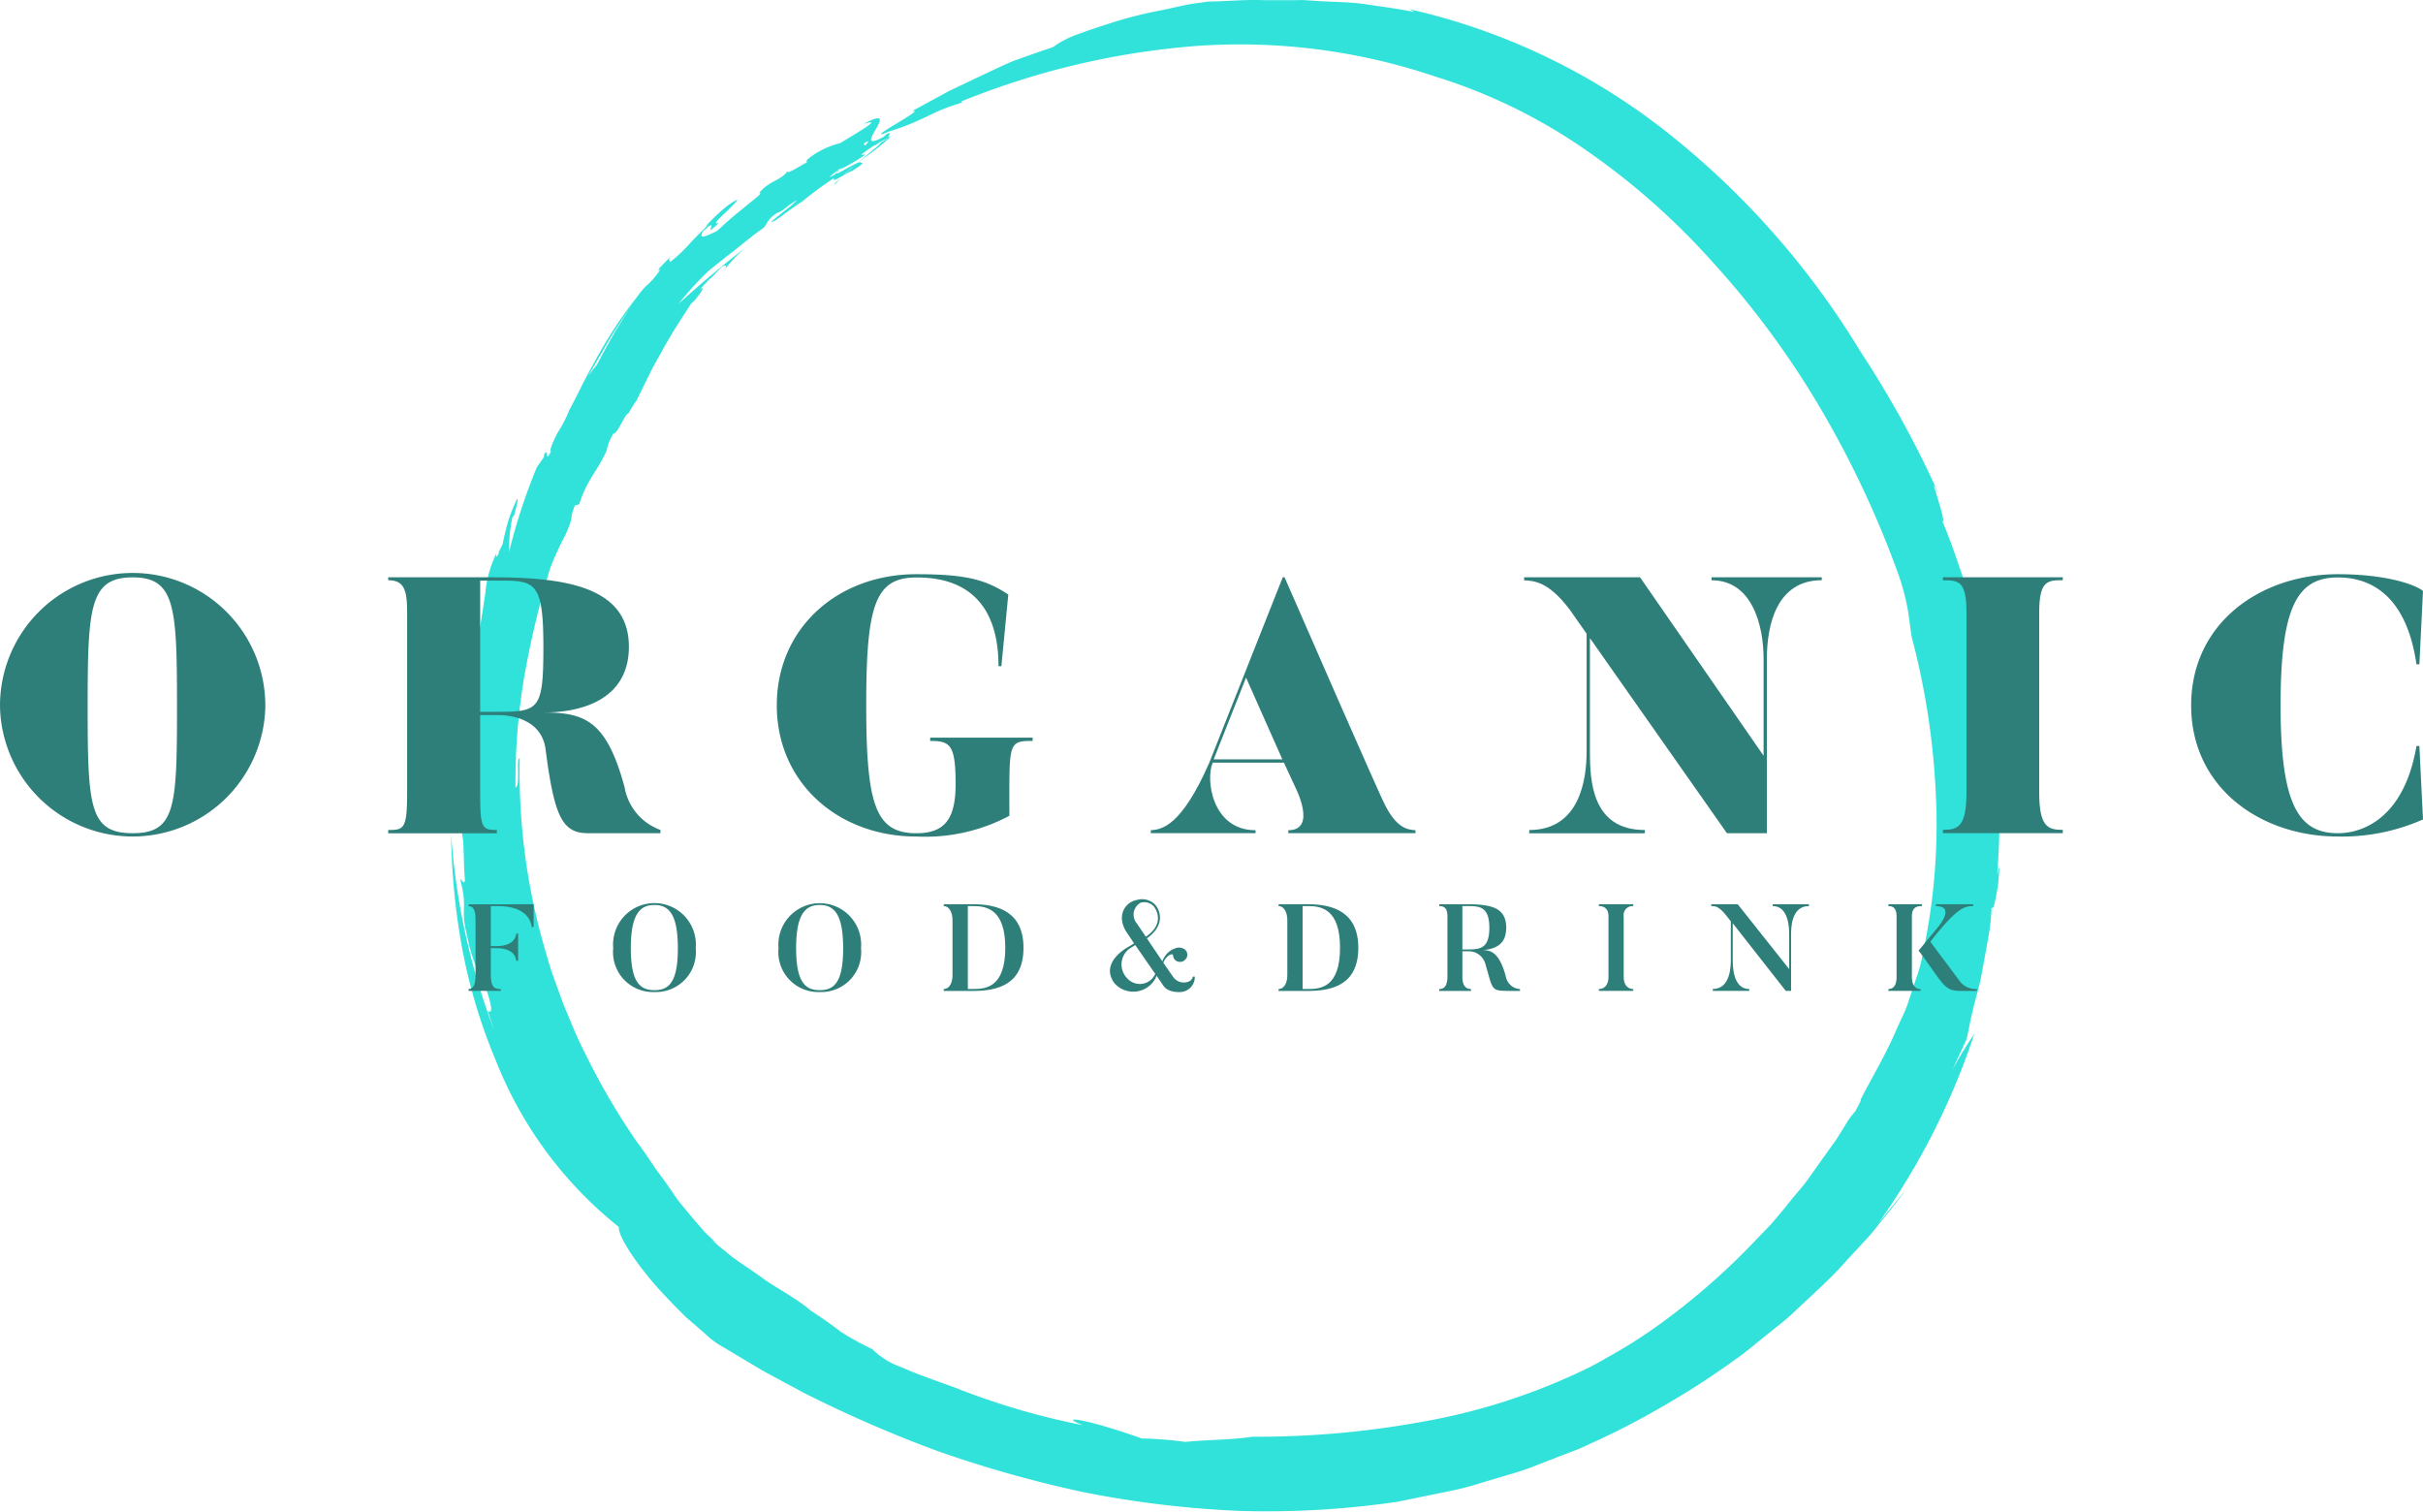 <svg xmlns="http://www.w3.org/2000/svg" width="147.798" height="92.198"><g data-name="Сгруппировать 898"><g data-name="Сгруппировать 502"><g data-name="Сгруппировать 653"><path data-name="Контур 858" d="M29.759 61.682l.392 1.174a41.505 41.505 0 01-2.634-12.009 41.305 41.305 0 00.669 6.978 33.748 33.748 0 002.068 6.884 24.442 24.442 0 007.5 10.136c-.093.559 1.264 2.579 2.889 4.273.4.424.81.839 1.2 1.224l1.119.967a5.517 5.517 0 001.206.891l2.377 1.418 2.449 1.321c-1.108-.638-2.26-1.2-3.326-1.895 1.066.695 2.218 1.257 3.326 1.895a77.884 77.884 0 008.195 3.569 72.518 72.518 0 008.867 2.5 62.26 62.26 0 009.433 1.146 54.88 54.88 0 009.769-.554l3.229-.661a17.947 17.947 0 001.934-.511l2.1-.624c.727-.212 1.441-.535 2.194-.811.74-.306 1.528-.549 2.271-.926a47.106 47.106 0 004.532-2.34 48.225 48.225 0 004.3-2.781c.692-.473 1.311-1.028 1.949-1.525.627-.513 1.265-.985 1.811-1.529 1.12-1.052 2.2-2.011 3.051-2.995l1.244-1.345c.39-.416.7-.849 1-1.215a30.736 30.736 0 002.006-2.673l-.633.909-.479.587-1.182 1.439a43.391 43.391 0 005.841-11.524 23.367 23.367 0 00-1.342 2.189l.869-1.868c.12-.456.207-1.088.385-1.765.149-.688.4-1.424.536-2.2l.412-2.255a13.909 13.909 0 00.199-1.857c.064.227.154-.052.255-.563.048-.256.108-.57.151-.906l.084-1.046-.152.544a42.5 42.5 0 00-.138-8.259c-.212-1.367-.345-2.731-.637-4.009l-.374-1.886-.437-1.762a8.189 8.189 0 01-.23-1.426c-.494-1.415-.938-2.843-1.529-4.216.174.12-.1-.771-.3-1.45s-.389-1.126.1-.164a62.61 62.61 0 00-4.8-8.742 50.083 50.083 0 00-11.523-13.151A39.409 39.409 0 0086.006.568a2.868 2.868 0 01.256.162c-1.009-.2-2-.329-2.984-.475s-1.983-.126-2.992-.2l-.763-.049c-.257-.006-.517.007-.779.007h-1.6c-1.094-.052-2.236.064-3.472.085-.435.072-.9.113-1.364.208l-1.427.313a25.326 25.326 0 00-2.819.691c-.886.278-1.7.546-2.371.8a5.874 5.874 0 00-1.464.766c-.943.316-1.74.6-2.461.861-.708.3-1.331.611-1.955.9l-1.926.917-2.248 1.222c.5-.105-.309.375-1.019.8s-1.325.837-.421.458c2.46-.787 2.433-1.168 4.52-1.786l-.094-.054a47.827 47.827 0 0114.476-3.4 37.3 37.3 0 0114.475 1.883 33.379 33.379 0 019.111 4.442 43.708 43.708 0 017.829 6.919 53.715 53.715 0 016.734 9.219 60.422 60.422 0 014.524 9.7 14.732 14.732 0 01.559 2.006c.12.629.172 1.244.28 1.895a45.425 45.425 0 011.474 9.661 37.092 37.092 0 01-.91 10.145l.076-.311a7.708 7.708 0 01-.333 1.222l-.384 1.146c-.125.374-.235.744-.4 1.093s-.321.695-.48 1.04c-.586 1.4-1.375 2.693-2.156 4.21.071.022-.212.472-.318.71a4.476 4.476 0 00-.614.844l-.558.893-.778 1.085-.906 1.276c-.315.456-.716.882-1.092 1.354s-.774.954-1.19 1.434l-1.337 1.391a42.141 42.141 0 01-5.5 4.747 31.317 31.317 0 01-3.251 2.05c-.308.194-.646.361-.984.544a38.084 38.084 0 01-10.473 3.376 55.7 55.7 0 01-10.109.866c-1.359.207-2.9.185-4.071.317a24.3 24.3 0 00-2.681-.212c-3.281-1.177-5.234-1.457-3.58-.807a44.323 44.323 0 01-7.82-2.3c-1.09-.4-2.195-.765-3.269-1.246a4.54 4.54 0 01-1.751-1.09 16.846 16.846 0 01-1.911-1.052c-.375-.278-.75-.581-1.859-1.309a8.68 8.68 0 00-1.068-.776c-.546-.376-1.291-.773-1.964-1.271s-1.406-.933-1.93-1.366-.932-.751-1.059-.89l.345.265-.8-.764-.674-.78c-.42-.521-.847-.984-1.2-1.516s-.723-1.033-1.114-1.557a32.061 32.061 0 00-1.181-1.7 41.256 41.256 0 01-3.143-5.4c-.493-.933-.861-1.927-1.286-2.9-.344-1-.752-1.977-1.021-3a38.766 38.766 0 01-1.65-12.017c-.244-.078.067 1.682-.257 1.779a38.471 38.471 0 01.538-6.784 56.391 56.391 0 011.585-6.624 19.211 19.211 0 01.919-2c.592-1.317.189-.837.589-1.816l.255-.051c.452-1.482 1.089-1.975 1.675-3.288a2.905 2.905 0 01.419-1.04c.22.09.774-1.376.923-1.205l-.008-.022a6.651 6.651 0 01.479-.765l.534-1.089.449-.912.557-.987c.727-1.364 1.626-2.63 1.768-2.908l.208-.191c.55-.625.677-1 .309-.67l.715-.745-.069.1.71-.742c.152-.117.384-.186.247.087a8.874 8.874 0 011.254-1.307 64.417 64.417 0 00-4.111 3.452 20.09 20.09 0 011.841-2.021c.355-.288.9-.72 1.5-1.19s1.231-1 1.829-1.412c.233-.214.234-.556.859-.933.373-.095.64-.5 1.2-.761a7.167 7.167 0 01-.785.659l-.8.648c.113.044.46-.2.833-.494.39-.272.815-.587 1.052-.727a21.591 21.591 0 011.961-1.446c-.194.37.639-.262 1.114-.441.478-.3.769-.517.527-.475.022-.319-1.97 1.11-1.435.476a15.479 15.479 0 001.672-.962c-.056-.109-.405.124-.124-.17a10.464 10.464 0 011.552-.867 3.137 3.137 0 01-.516.3c.383-.211-.553.552-1.449 1.276-.86.785-1.68 1.534-1.234 1.2A9.105 9.105 0 0152.7 9.64a15.541 15.541 0 001.653-1.317c-.493.212.232-.383-.271-.146l-.465.434c-.678.335-1.058.306-.866.1.56-.307-.13.321-.829.941-.671.667-1.359 1.321-.943.976l-.4.191a6.46 6.46 0 011.8-1.171c-.058-.1.456-.446.88-.737l.168-.072c.431-.316 1.088-.658.714-.627-1.347.78-1.058.263-.748-.278s.641-1.106-.727-.367c1.261-.409-.251.448-1.405 1.158a5.4 5.4 0 00-1.6.695c-.7.483-.365.354-.462.5-.428.206-1.167.721-1.159.532-.431.534-.921.542-1.516 1.079-.49.512.081.025-.249.409l-1.368 1.111c-.471.38-.882.788-1.2 1.059-.323.126-1.21.648-.825 0 1.19-1.092-.214.661.969-.524-.733.271 1.02-1.08 1.13-1.42a4.857 4.857 0 00-.931.649c-.338.3-.695.654-1.012.982l.16-.1c-.271.3-.71.71-1.122 1.158a10.235 10.235 0 01-1.211 1.144c.063-.22-.257 0 .13-.446l-.771.8c-.066.131-.133.264.09.034a4.828 4.828 0 01-.947 1.1 5.093 5.093 0 00-.6.763c-.318.457-.69 1.089-1.07 1.7-.757 1.221-1.354 2.487-1.352 2.382a6.647 6.647 0 00-.949 1.481 8.19 8.19 0 00.549-.994l1.256-2.167c.954-1.5 1.893-2.893 1.587-2.46a28.516 28.516 0 00-2.622 4.069c-.557.969-1.016 1.983-1.43 2.735a8.18 8.18 0 01-.734 1.416c-.265.526-.546 1.176-.381 1.1-.447.887-.075-.362-.455.242.009.022.074-.03-.02.176l-.4.568a36.372 36.372 0 00-1.695 5.17 9.8 9.8 0 01.2-2.1l.12-.153c.02-.15.286-.975.173-.992a11.831 11.831 0 00-.536 1.335c-.133.454-.245.92-.351 1.439-.087.176-.184.384-.259.521.015 0 .031-.012.046 0-.17.309-.17.272-.175.139a.3.3 0 010-.076 6.861 6.861 0 00-.658 2.349c-.168 1.13-.357 2.4-.565 3.295-.032.541.049.059.013.733-.219.912-.342 1.695-.469 2.49-.146.793-.214 1.606-.3 2.587.113.633.169.678.351-.069-.045.491-.073.982-.076 1.475-.389-1.357-.34 2.779-.729 1.3a8.117 8.117 0 00.067 2.181c.115.076.228.2.357 1.246.056 1.471.02 1.124.1 2.344-.074.3-.2-.131-.287-.065.482 1.838-.015 1.683.42 3.433a10.921 10.921 0 001.152 3.205c.473 1.426.334 1.48.114 1.397z" fill="#30e2d9"/></g></g><g data-name="Сгруппировать 503"><g data-name="Сгруппировать 655"><path data-name="Контур 859" d="M16.184 43.13a8.094 8.094 0 01-16.183 0 8.092 8.092 0 1116.183 0zm-5.388 0c0-6.074-.089-7.913-2.7-7.913-2.638 0-2.749 1.839-2.749 7.913 0 6.1.111 7.692 2.749 7.692 2.612.001 2.701-1.594 2.701-7.692z" fill="#2e7e7a"/></g><g data-name="Сгруппировать 656"><path data-name="Контур 860" d="M40.285 50.623v.2h-4.412c-1.574 0-2.062-1-2.594-5.12-.288-2.217-2.947-2.084-2.947-2.084H29.29v4.7c0 2.173.088 2.306 1.019 2.306v.2h-6.628v-.2c.954 0 1.153-.044 1.153-2.306V37.368c0-1.375-.177-1.974-1.153-1.974v-.181h6.3c4.412 0 8.38.532 8.38 4.234 0 3.325-3.059 4.012-5.187 4.012 2.549 0 3.834.554 4.921 4.544a3.383 3.383 0 002.19 2.62zm-7.139-11.172c0-4.234-.577-4.034-3.169-4.034h-.687v8h.687c2.885.002 3.169.047 3.169-3.966z" fill="#2e7e7a"/></g><g data-name="Сгруппировать 657"><path data-name="Контур 861" d="M62.989 44.993v.2c-1.529 0-1.419.133-1.419 4.567a10.913 10.913 0 01-5.675 1.264c-4.788 0-8.512-3.3-8.512-8 0-4.722 3.724-8 8.512-8 3.038 0 4.235.332 5.609 1.241l-.421 4.368h-.177c0-5.143-3.569-5.409-5.01-5.409-2.527 0-3.058 1.707-3.058 7.8s.575 7.8 3.058 7.8c1.707 0 2.394-.842 2.394-2.992 0-2.416-.332-2.638-1.551-2.638v-.2z" fill="#2e7e7a"/></g><g data-name="Сгруппировать 658"><path data-name="Контур 862" d="M78.245 35.213h.111c5.609 12.857 5.985 13.589 5.985 13.589.8 1.773 1.552 1.8 2 1.839v.177h-7.758v-.177c1.773 0 .442-2.593.442-2.593l-.708-1.529h-4.346c-.443 1.019-.044 4.122 2.616 4.122v.177h-6.391v-.177c.664-.044 1.861-.221 3.569-4.122zm-2.239 6.118l-1.973 4.988h4.189z" fill="#2e7e7a"/></g><g data-name="Сгруппировать 659"><path data-name="Контур 863" d="M105.34 50.823l-8.358-11.9v6.917c0 1.773.111 4.788 3.348 4.788v.2h-7.05v-.2c3.058 0 3.5-3.036 3.5-4.788v-7.187l-1.042-1.485c-1.331-1.75-2.195-1.728-2.771-1.773v-.182h7.072l7.536 10.884v-5.914c0-2.062-.708-4.789-3.17-4.789v-.181h6.718v.177c-2.749 0-3.348 2.727-3.348 4.789v10.644z" fill="#2e7e7a"/></g><g data-name="Сгруппировать 660"><path data-name="Контур 864" d="M125.827 35.213v.177c-.931 0-1.44.023-1.44 1.974v10.949c0 2.107.509 2.306 1.44 2.306v.2h-7.315v-.2c.931 0 1.44-.2 1.44-2.306V37.368c0-1.951-.487-1.974-1.44-1.974v-.181z" fill="#2e7e7a"/></g><g data-name="Сгруппировать 661"><path data-name="Контур 865" d="M147.577 45.504l.221 4.478a12.158 12.158 0 01-5.187 1.042c-4.744 0-8.955-2.994-8.955-8s4.211-8 8.955-8c2.86 0 4.656.6 5.187 1.02l-.221 4.478h-.177c-.666-4.589-3.171-5.3-4.789-5.3-2.46 0-3.5 1.729-3.5 7.8 0 6.1 1.108 7.8 3.5 7.8 1.507 0 4.034-.909 4.789-5.319z" fill="#2e7e7a"/></g></g><g data-name="Сгруппировать 504"><g data-name="Сгруппировать 663"><path data-name="Контур 866" d="M32.551 55.155v1.389h-.113c-.2-1.329-1.876-1.277-2.169-1.277h-.331v2.441h.368c.1 0 1.089.022 1.187-.759h.112v1.652h-.112c-.1-.788-1.082-.765-1.187-.765h-.368v1.637c0 .8.278.855.608.855v.113h-1.96v-.115c.323 0 .42-.33.42-.84v-3.415c0-.465-.089-.8-.42-.8v-.112z" fill="#2e7e7a"/></g><g data-name="Сгруппировать 664"><path data-name="Контур 867" d="M39.921 60.509a2.434 2.434 0 01-2.516-2.673 2.526 2.526 0 115.032 0 2.435 2.435 0 01-2.516 2.673zm0-5.309c-.894 0-1.442.578-1.442 2.636s.549 2.561 1.442 2.561 1.427-.5 1.427-2.561-.542-2.636-1.427-2.636z" fill="#2e7e7a"/></g><g data-name="Сгруппировать 665"><path data-name="Контур 868" d="M50.004 60.509a2.434 2.434 0 01-2.515-2.673 2.525 2.525 0 115.031 0 2.434 2.434 0 01-2.516 2.673zm0-5.309c-.894 0-1.442.578-1.442 2.636s.549 2.561 1.442 2.561 1.427-.5 1.427-2.561-.544-2.636-1.427-2.636z" fill="#2e7e7a"/></g><g data-name="Сгруппировать 666"><path data-name="Контур 869" d="M59.367 60.442h-1.8v-.116c.323 0 .534-.338.534-.849v-3.361c0-.465-.2-.849-.534-.849v-.112h1.8c1.494 0 3.064.457 3.064 2.658.001 2.237-1.569 2.629-3.064 2.629zm0-5.174h-.33v5.058h.33c.766 0 1.953-.1 1.953-2.515 0-2.378-1.171-2.544-1.953-2.544z" fill="#2e7e7a"/></g><g data-name="Сгруппировать 667"><path data-name="Контур 870" d="M72.88 59.571a.916.916 0 01-.864.939s-.743.068-1.044-.375l-.42-.616a1.533 1.533 0 01-2.576.45c-.751-1.029.233-1.854.825-2.2l.376-.225-.4-.6c-.706-.977-.233-1.915.608-2.058a1.1 1.1 0 011.089.309c.293.345.624 1.231-.517 2.042l.946 1.4a1.265 1.265 0 01.864-.818.6.6 0 01.5.09.414.414 0 01.046.608.438.438 0 01-.616.053.407.407 0 01-.142-.293c0-.159-.406-.038-.594.45l.594.855a.8.8 0 00.623.346c.263 0 .526-.083.586-.361zm-2.41-.164l-1.224-1.765-.376.241a1.2 1.2 0 00-.128 1.772 1.031 1.031 0 001.727-.249zm-1.119-3.072l.542.8c.983-.646.81-1.441.48-1.854a.785.785 0 00-.8-.218.833.833 0 00-.223 1.271z" fill="#2e7e7a"/></g><g data-name="Сгруппировать 668"><path data-name="Контур 871" d="M79.79 60.442h-1.8v-.116c.323 0 .534-.338.534-.849v-3.361c0-.465-.2-.849-.534-.849v-.112h1.8c1.5 0 3.064.457 3.064 2.658.002 2.237-1.568 2.629-3.064 2.629zm0-5.174h-.334v5.058h.33c.766 0 1.953-.1 1.953-2.515.004-2.378-1.167-2.544-1.949-2.544z" fill="#2e7e7a"/></g><g data-name="Сгруппировать 669"><path data-name="Контур 872" d="M92.718 60.442h-.632c-1.156-.008-1-.008-1.479-1.637a1.052 1.052 0 00-1.051-.781h-.353v1.57c0 .517.211.735.527.735v.113h-1.939v-.116c.323 0 .5-.21.5-.78v-3.655c0-.467-.174-.624-.5-.624v-.112h1.645c1.493 0 2.44.181 2.44 1.434 0 .969-.586 1.292-1.434 1.366.5-.014 1.051.174 1.426 1.675a.931.931 0 00.85.7zm-3.282-5.174h-.234v2.644h.234c.8 0 1.411 0 1.411-1.322 0-1.338-.646-1.323-1.411-1.323z" fill="#2e7e7a"/></g><g data-name="Сгруппировать 670"><path data-name="Контур 873" d="M99.628 55.155v.112a.547.547 0 00-.586.631v3.687c0 .512.27.743.586.743v.113h-2.1v-.115c.323 0 .586-.232.586-.743v-3.685c0-.465-.255-.631-.586-.631v-.112z" fill="#2e7e7a"/></g><g data-name="Сгруппировать 671"><path data-name="Контур 874" d="M110.341 55.155v.112c-1.111-.007-1.089 1.427-1.089 1.772v3.4h-.323l-3.235-4.123v2.224c0 .338-.008 1.786 1.006 1.786v.113h-2.223v-.113c1.1 0 1.1-1.448 1.1-1.786v-2.341l-.3-.383c-.48-.6-.7-.534-.894-.549v-.112h1.614l3.141 3.958V57.04c0-.345 0-1.779-1.007-1.772v-.112z" fill="#2e7e7a"/></g><g data-name="Сгруппировать 672"><path data-name="Контур 875" d="M117.237 55.155v.112c-.33 0-.616.083-.616.631v3.687c0 .512.211.743.534.743v.113h-1.968v-.115c.316 0 .5-.232.5-.743v-3.685c0-.465-.181-.631-.5-.631v-.112zm3.35 5.287h-.992c-.8 0-.969-.226-1.764-1.359-.428-.616-.8-1.1-.8-1.1l.991-1.2c.219-.248 1.3-1.494.068-1.518v-.112h2.275v.112c-.526 0-1 .1-2.621 2.177a696.82 696.82 0 011.817 2.433 1.205 1.205 0 001.022.45z" fill="#2e7e7a"/></g></g></g></svg>